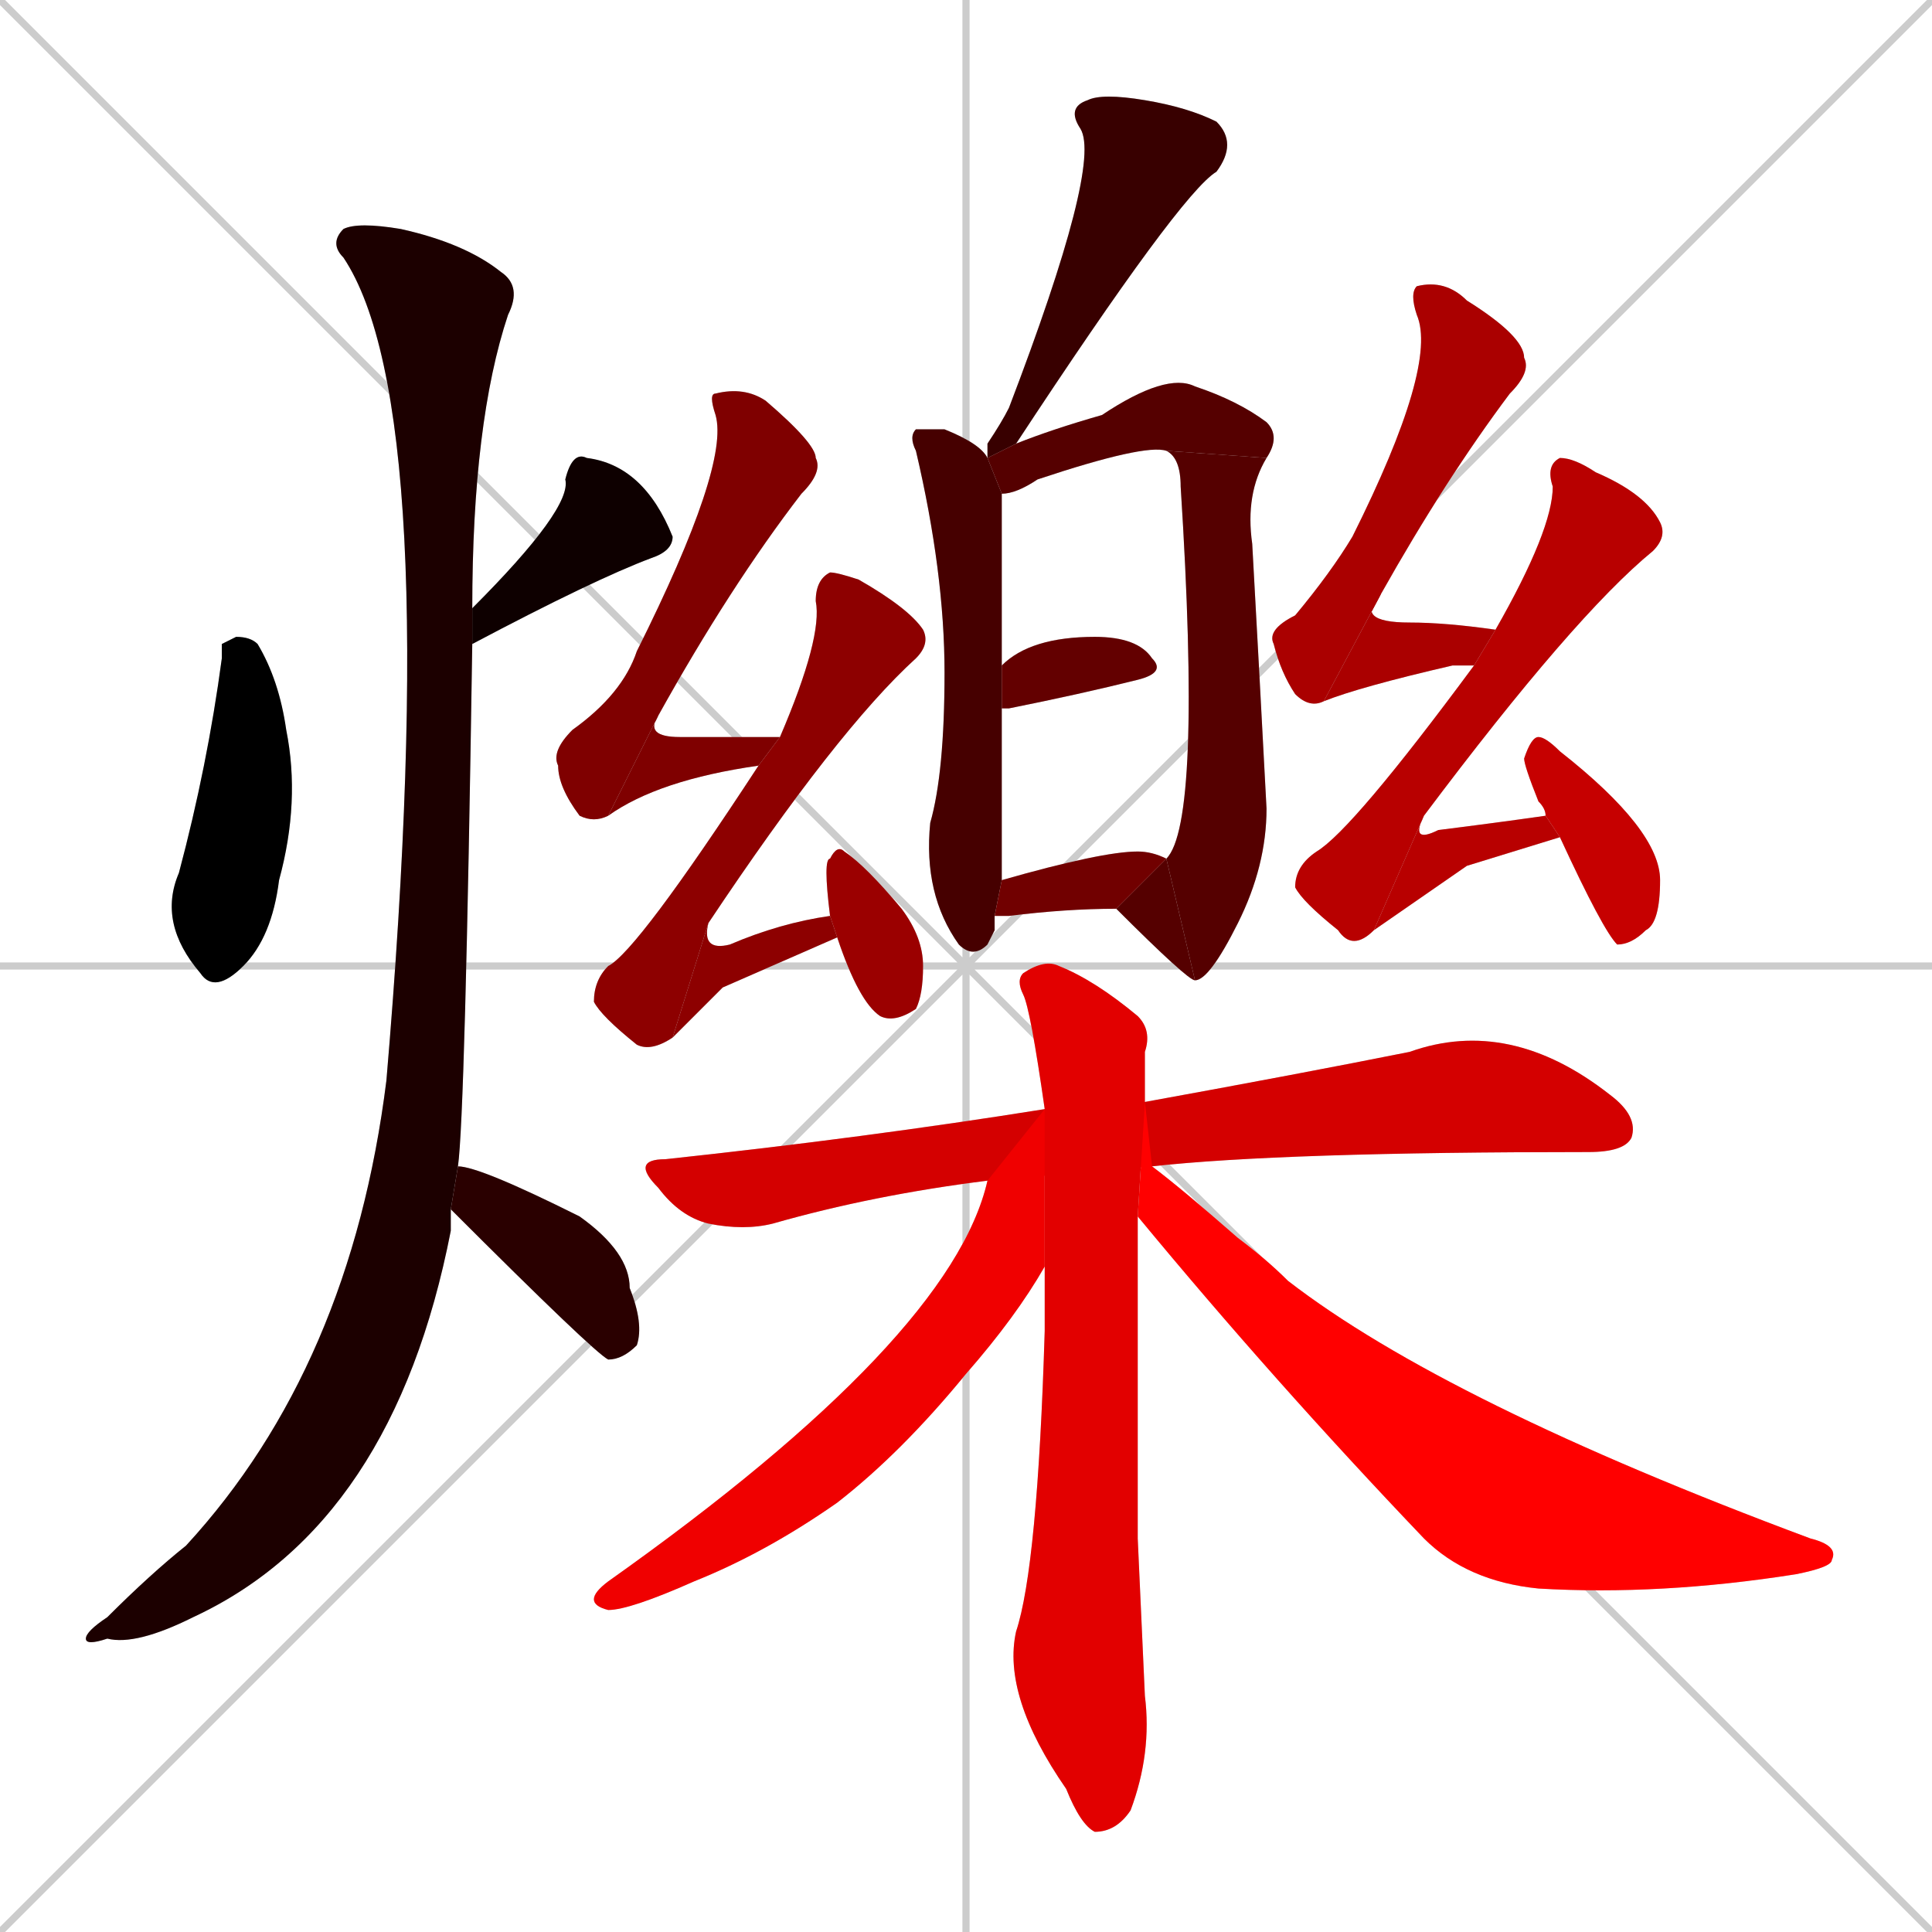 <svg xmlns="http://www.w3.org/2000/svg" xmlns:xlink="http://www.w3.org/1999/xlink" width="270" height="270"><path d="M 0 0 L 270 270 M 270 0 L 0 270 M 135 0 L 135 270 M 0 135 L 270 135" stroke="#CCCCCC" /><path d="M 31 90 L 33 89 Q 35 89 36 90 Q 39 95 40 102 Q 42 112 39 123 Q 38 131 34 135 Q 30 139 28 136 Q 22 129 25 122 Q 29 107 31 92" fill="#CCCCCC"/><path d="M 66 85 Q 80 71 79 67 Q 80 63 82 64 Q 90 65 94 75 Q 94 77 91 78 Q 83 81 66 90" fill="#CCCCCC"/><path d="M 63 171 L 63 172 Q 55 213 27 226 Q 19 230 15 229 Q 12 230 12 229 Q 12 228 15 226 Q 21 220 26 216 Q 49 191 54 151 Q 62 57 48 36 Q 46 34 48 32 Q 50 31 56 32 Q 65 34 70 38 Q 73 40 71 44 Q 66 59 66 85 L 66 90 Q 65 156 64 163 L 63 169" fill="#CCCCCC"/><path d="M 64 163 Q 67 163 81 170 Q 88 175 88 180 Q 90 185 89 188 Q 87 190 85 190 Q 83 189 63 169" fill="#CCCCCC"/><path d="M 138 64 Q 138 63 138 62 Q 140 59 141 57 Q 154 23 151 18 Q 149 15 152 14 Q 154 13 160 14 Q 166 15 170 17 Q 173 20 170 24 Q 165 27 142 62" fill="#CCCCCC"/><path d="M 139 130 L 138 132 Q 136 134 134 132 Q 129 125 130 115 Q 132 108 132 94 Q 132 80 128 63 Q 127 61 128 60 Q 130 60 132 60 Q 137 62 138 64 L 140 69 Q 140 81 140 93 L 140 99 Q 140 106 140 115 Q 140 120 140 123 L 139 128" fill="#CCCCCC"/><path d="M 138 64 L 142 62 Q 147 60 154 58 Q 163 52 167 54 Q 173 56 177 59 Q 179 61 177 64 L 163 63 Q 160 62 145 67 Q 142 69 140 69" fill="#CCCCCC"/><path d="M 177 64 Q 174 69 175 76 Q 176 94 177 113 Q 177 121 173 129 Q 169 137 167 137 L 163 120 Q 168 115 165 68 Q 165 64 163 63" fill="#CCCCCC"/><path d="M 167 137 Q 166 137 156 127 L 163 120" fill="#CCCCCC"/><path d="M 140 93 Q 144 89 153 89 Q 159 89 161 92 Q 163 94 159 95 Q 151 97 141 99 Q 140 99 140 99" fill="#CCCCCC"/><path d="M 140 123 Q 154 119 159 119 Q 161 119 163 120 L 156 127 Q 149 127 141 128 Q 140 128 139 128" fill="#CCCCCC"/><path d="M 85 114 Q 83 115 81 114 Q 78 110 78 107 Q 77 105 80 102 Q 87 97 89 91 Q 102 65 100 58 Q 99 55 100 55 Q 104 54 107 56 Q 114 62 114 64 Q 115 66 112 69 Q 102 82 92 100" fill="#CCCCCC"/><path d="M 106 107 Q 92 109 85 114 L 92 100 Q 90 103 95 103 Q 100 103 107 103 Q 108 103 109 103" fill="#CCCCCC"/><path d="M 94 145 Q 91 147 89 146 Q 84 142 83 140 Q 83 137 85 135 Q 89 133 106 107 L 109 103 Q 115 89 114 84 Q 114 81 116 80 Q 117 80 120 81 Q 127 85 129 88 Q 130 90 128 92 Q 117 102 99 129" fill="#CCCCCC"/><path d="M 101 138 L 94 145 L 99 129 Q 98 133 102 132 Q 109 129 116 128 L 117 131" fill="#CCCCCC"/><path d="M 116 128 Q 115 120 116 120 Q 117 118 118 119 Q 121 121 126 127 Q 129 131 129 135 Q 129 139 128 141 Q 125 143 123 142 Q 120 140 117 131" fill="#CCCCCC"/><path d="M 185 98 Q 183 99 181 97 Q 179 94 178 90 Q 177 88 181 86 Q 186 80 189 75 Q 201 51 198 44 Q 197 41 198 40 Q 202 39 205 42 Q 213 47 213 50 Q 214 52 211 55 Q 202 67 193 83" fill="#CCCCCC"/><path d="M 206 93 Q 204 93 203 93 Q 190 96 185 98 L 193 83 Q 189 87 197 87 Q 202 87 209 88" fill="#CCCCCC"/><path d="M 192 130 Q 189 133 187 130 Q 182 126 181 124 Q 181 121 184 119 Q 189 116 206 93 L 209 88 Q 217 74 217 68 Q 216 65 218 64 Q 220 64 223 66 Q 230 69 232 73 Q 233 75 231 77 Q 220 86 199 114" fill="#CCCCCC"/><path d="M 205 121 L 192 130 L 199 114 Q 197 118 201 116 Q 209 115 216 114 L 218 117" fill="#CCCCCC"/><path d="M 216 114 Q 216 113 215 112 Q 213 107 213 106 Q 214 103 215 103 Q 216 103 218 105 Q 232 116 232 123 Q 232 129 230 130 Q 228 132 226 132 Q 224 130 218 117" fill="#CCCCCC"/><path d="M 138 165 Q 122 167 108 171 Q 104 172 99 171 Q 95 170 92 166 Q 88 162 93 162 Q 121 159 146 155 L 160 154 Q 182 150 197 147 Q 211 142 225 153 Q 229 156 228 159 Q 227 161 222 161 Q 179 161 161 163" fill="#CCCCCC"/><path d="M 159 215 L 160 237 Q 161 245 158 253 Q 156 256 153 256 Q 151 255 149 250 Q 140 237 142 228 Q 145 219 146 186 Q 146 181 146 177 L 146 155 Q 144 141 143 139 Q 142 137 143 136 Q 146 134 148 135 Q 153 137 159 142 Q 161 144 160 147 Q 160 150 160 154 L 159 170" fill="#CCCCCC"/><path d="M 146 177 Q 142 184 135 192 Q 126 203 117 210 Q 107 217 97 221 Q 88 225 85 225 Q 81 224 85 221 Q 133 187 138 165 L 146 155" fill="#CCCCCC"/><path d="M 160 154 L 161 163 Q 165 166 173 173 Q 177 176 180 179 Q 202 196 253 215 Q 257 216 256 218 Q 256 219 251 220 Q 232 223 215 222 Q 205 221 199 215 Q 178 193 159 170" fill="#CCCCCC"/><path d="M 31 90 L 33 89 Q 35 89 36 90 Q 39 95 40 102 Q 42 112 39 123 Q 38 131 34 135 Q 30 139 28 136 Q 22 129 25 122 Q 29 107 31 92" fill="#000000" /><path d="M 66 85 Q 80 71 79 67 Q 80 63 82 64 Q 90 65 94 75 Q 94 77 91 78 Q 83 81 66 90" fill="#0e0000" /><path d="M 63 171 L 63 172 Q 55 213 27 226 Q 19 230 15 229 Q 12 230 12 229 Q 12 228 15 226 Q 21 220 26 216 Q 49 191 54 151 Q 62 57 48 36 Q 46 34 48 32 Q 50 31 56 32 Q 65 34 70 38 Q 73 40 71 44 Q 66 59 66 85 L 66 90 Q 65 156 64 163 L 63 169" fill="#1c0000" /><path d="M 64 163 Q 67 163 81 170 Q 88 175 88 180 Q 90 185 89 188 Q 87 190 85 190 Q 83 189 63 169" fill="#2a0000" /><path d="M 138 64 Q 138 63 138 62 Q 140 59 141 57 Q 154 23 151 18 Q 149 15 152 14 Q 154 13 160 14 Q 166 15 170 17 Q 173 20 170 24 Q 165 27 142 62" fill="#380000" /><path d="M 139 130 L 138 132 Q 136 134 134 132 Q 129 125 130 115 Q 132 108 132 94 Q 132 80 128 63 Q 127 61 128 60 Q 130 60 132 60 Q 137 62 138 64 L 140 69 Q 140 81 140 93 L 140 99 Q 140 106 140 115 Q 140 120 140 123 L 139 128" fill="#460000" /><path d="M 138 64 L 142 62 Q 147 60 154 58 Q 163 52 167 54 Q 173 56 177 59 Q 179 61 177 64 L 163 63 Q 160 62 145 67 Q 142 69 140 69" fill="#550000" /><path d="M 177 64 Q 174 69 175 76 Q 176 94 177 113 Q 177 121 173 129 Q 169 137 167 137 L 163 120 Q 168 115 165 68 Q 165 64 163 63" fill="#550000" /><path d="M 167 137 Q 166 137 156 127 L 163 120" fill="#550000" /><path d="M 140 93 Q 144 89 153 89 Q 159 89 161 92 Q 163 94 159 95 Q 151 97 141 99 Q 140 99 140 99" fill="#630000" /><path d="M 140 123 Q 154 119 159 119 Q 161 119 163 120 L 156 127 Q 149 127 141 128 Q 140 128 139 128" fill="#710000" /><path d="M 85 114 Q 83 115 81 114 Q 78 110 78 107 Q 77 105 80 102 Q 87 97 89 91 Q 102 65 100 58 Q 99 55 100 55 Q 104 54 107 56 Q 114 62 114 64 Q 115 66 112 69 Q 102 82 92 100" fill="#7f0000" /><path d="M 106 107 Q 92 109 85 114 L 92 100 Q 90 103 95 103 Q 100 103 107 103 Q 108 103 109 103" fill="#7f0000" /><path d="M 94 145 Q 91 147 89 146 Q 84 142 83 140 Q 83 137 85 135 Q 89 133 106 107 L 109 103 Q 115 89 114 84 Q 114 81 116 80 Q 117 80 120 81 Q 127 85 129 88 Q 130 90 128 92 Q 117 102 99 129" fill="#8d0000" /><path d="M 101 138 L 94 145 L 99 129 Q 98 133 102 132 Q 109 129 116 128 L 117 131" fill="#8d0000" /><path d="M 116 128 Q 115 120 116 120 Q 117 118 118 119 Q 121 121 126 127 Q 129 131 129 135 Q 129 139 128 141 Q 125 143 123 142 Q 120 140 117 131" fill="#9b0000" /><path d="M 185 98 Q 183 99 181 97 Q 179 94 178 90 Q 177 88 181 86 Q 186 80 189 75 Q 201 51 198 44 Q 197 41 198 40 Q 202 39 205 42 Q 213 47 213 50 Q 214 52 211 55 Q 202 67 193 83" fill="#aa0000" /><path d="M 206 93 Q 204 93 203 93 Q 190 96 185 98 L 193 83 Q 189 87 197 87 Q 202 87 209 88" fill="#aa0000" /><path d="M 192 130 Q 189 133 187 130 Q 182 126 181 124 Q 181 121 184 119 Q 189 116 206 93 L 209 88 Q 217 74 217 68 Q 216 65 218 64 Q 220 64 223 66 Q 230 69 232 73 Q 233 75 231 77 Q 220 86 199 114" fill="#b80000" /><path d="M 205 121 L 192 130 L 199 114 Q 197 118 201 116 Q 209 115 216 114 L 218 117" fill="#b80000" /><path d="M 216 114 Q 216 113 215 112 Q 213 107 213 106 Q 214 103 215 103 Q 216 103 218 105 Q 232 116 232 123 Q 232 129 230 130 Q 228 132 226 132 Q 224 130 218 117" fill="#c60000" /><path d="M 138 165 Q 122 167 108 171 Q 104 172 99 171 Q 95 170 92 166 Q 88 162 93 162 Q 121 159 146 155 L 160 154 Q 182 150 197 147 Q 211 142 225 153 Q 229 156 228 159 Q 227 161 222 161 Q 179 161 161 163" fill="#d40000" /><path d="M 159 215 L 160 237 Q 161 245 158 253 Q 156 256 153 256 Q 151 255 149 250 Q 140 237 142 228 Q 145 219 146 186 Q 146 181 146 177 L 146 155 Q 144 141 143 139 Q 142 137 143 136 Q 146 134 148 135 Q 153 137 159 142 Q 161 144 160 147 Q 160 150 160 154 L 159 170" fill="#e20000" /><path d="M 146 177 Q 142 184 135 192 Q 126 203 117 210 Q 107 217 97 221 Q 88 225 85 225 Q 81 224 85 221 Q 133 187 138 165 L 146 155" fill="#f00000" /><path d="M 160 154 L 161 163 Q 165 166 173 173 Q 177 176 180 179 Q 202 196 253 215 Q 257 216 256 218 Q 256 219 251 220 Q 232 223 215 222 Q 205 221 199 215 Q 178 193 159 170" fill="#ff0000" /></svg>
